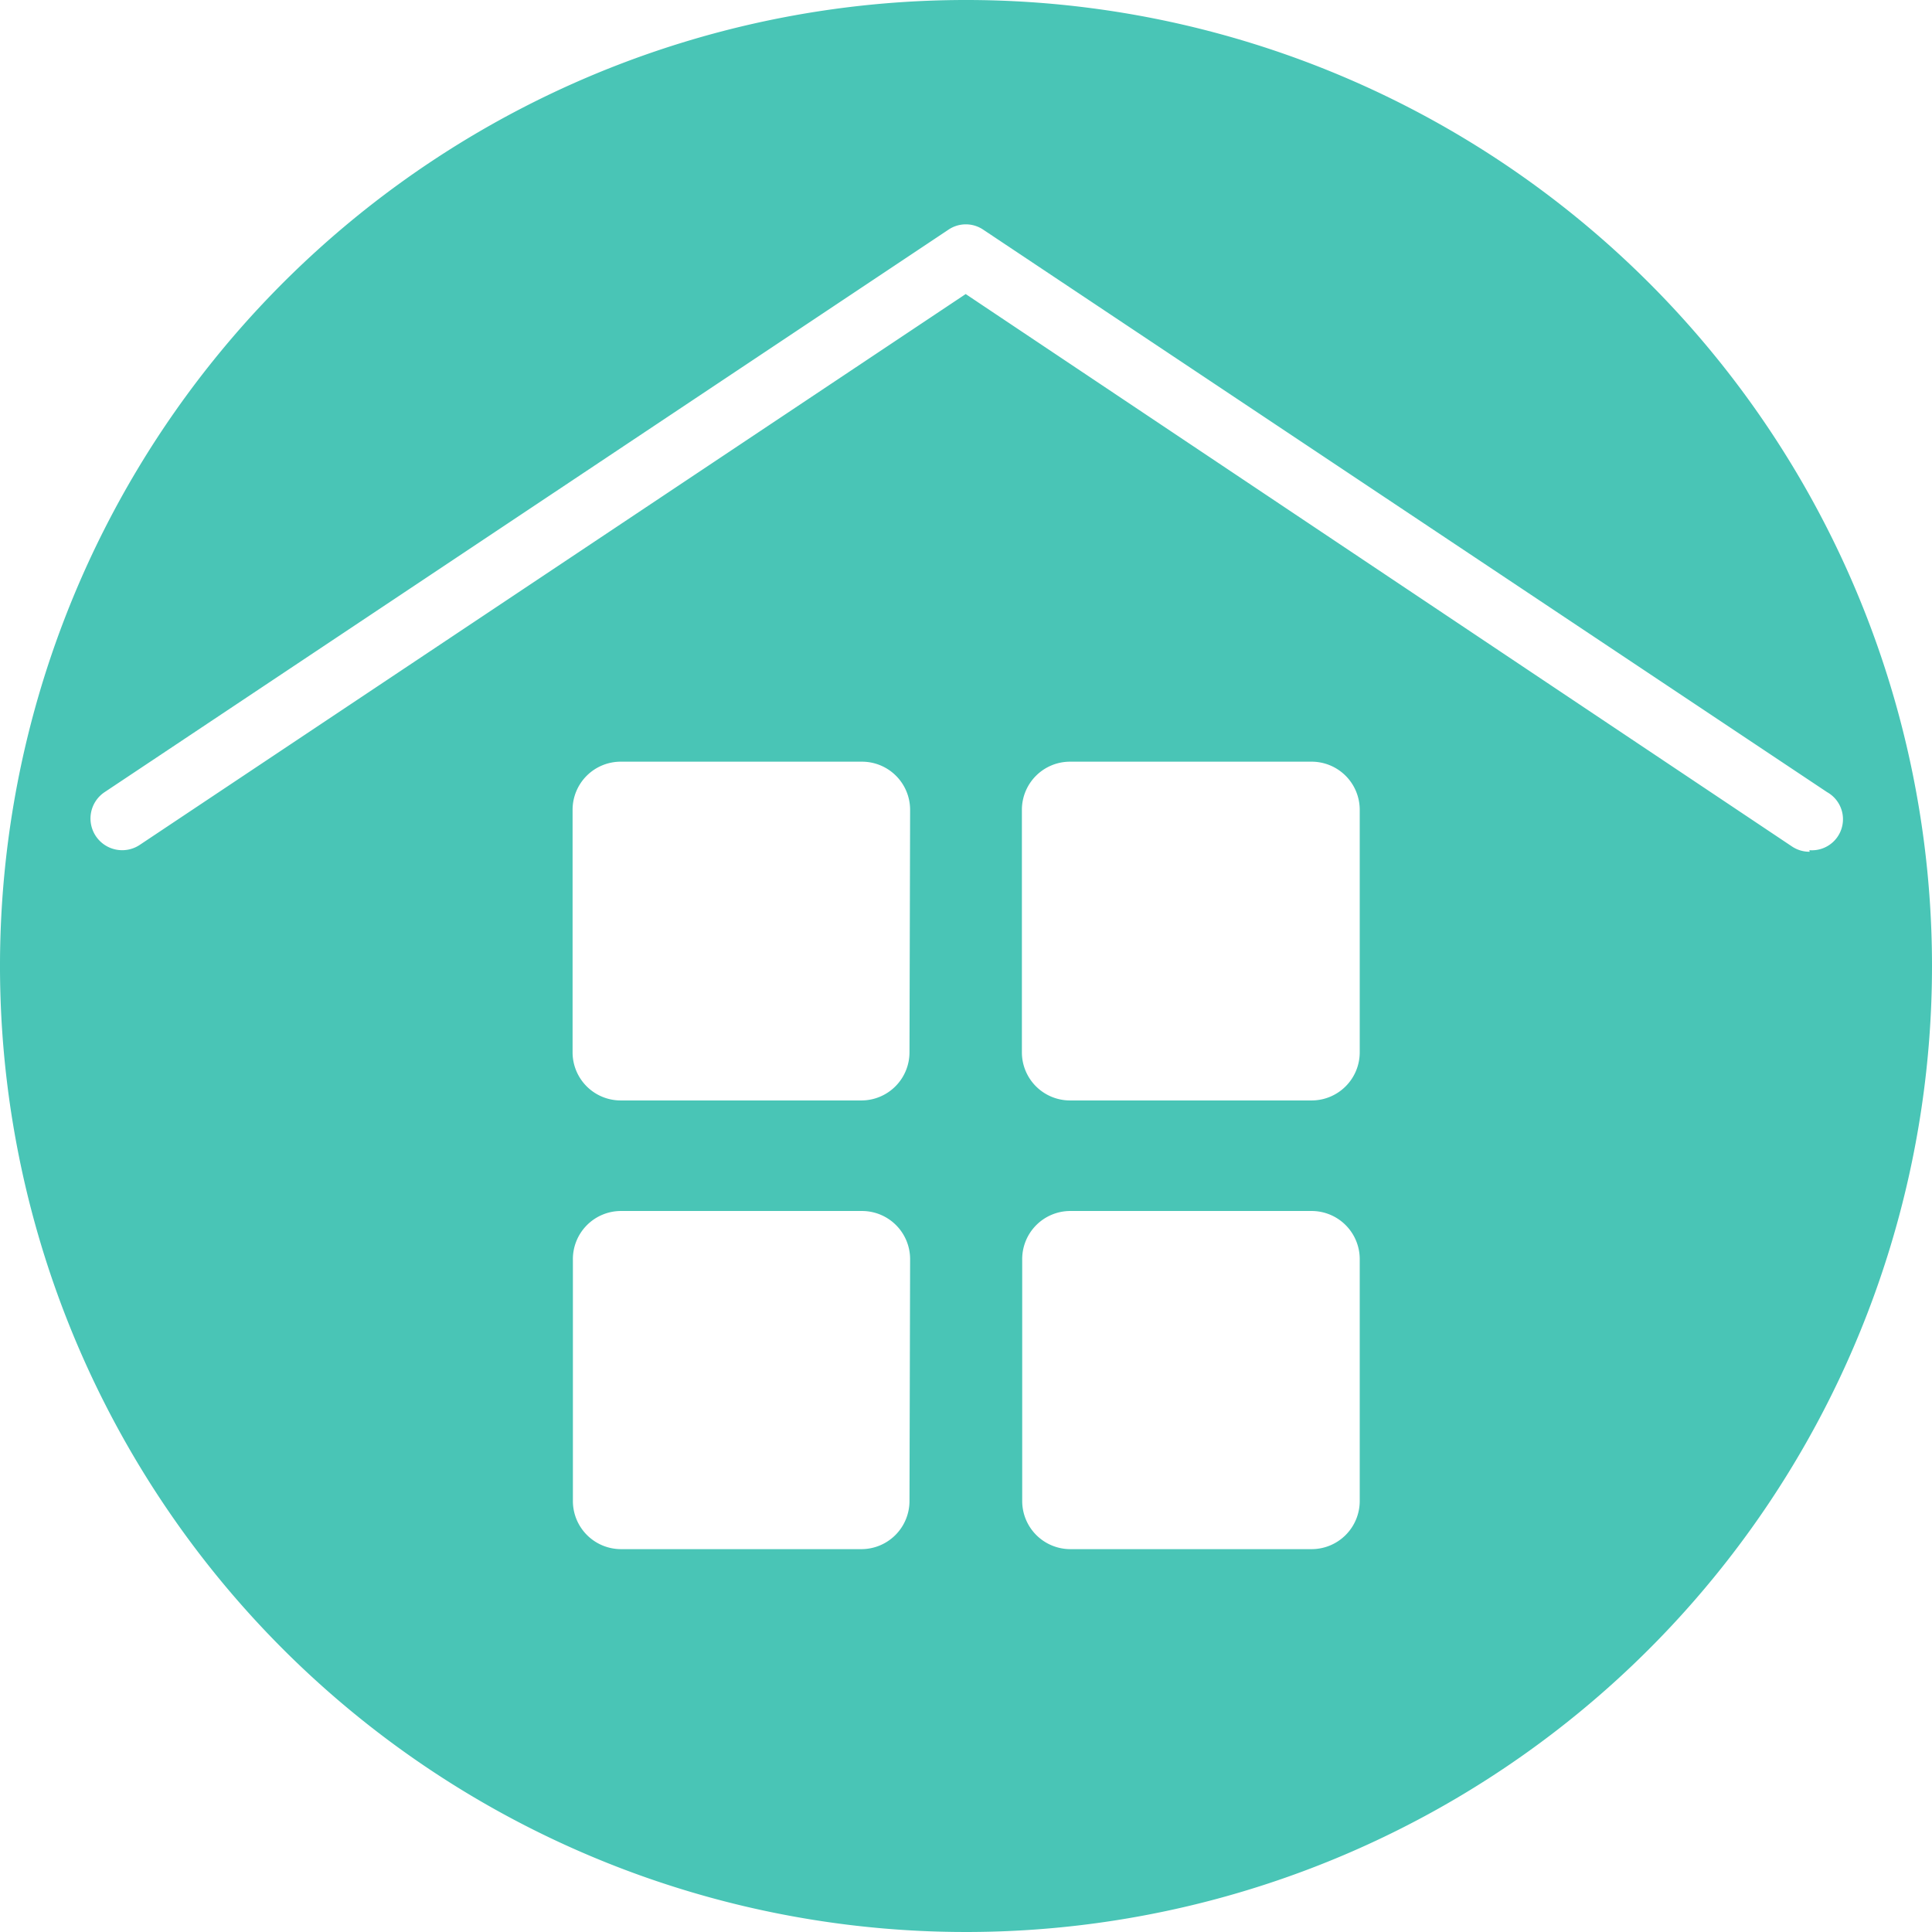 <svg xmlns="http://www.w3.org/2000/svg" viewBox="0 0 62.22 62.22"><defs><style>.cls-1{fill:#49c5b6;}</style></defs><title>logo</title><g id="Слой_2" data-name="Слой 2"><g id="Слой_1-2" data-name="Слой 1"><path class="cls-1" d="M31.1,0A31.11,31.11,0,1,0,62.22,31.11,31.11,31.11,0,0,0,31.1,0ZM29.29,48.34a1.55,1.55,0,0,1-1.55,1.55H20a1.55,1.55,0,0,1-1.55-1.55h0V40.58A1.55,1.55,0,0,1,20,39h7.76a1.55,1.55,0,0,1,1.55,1.55h0Zm0-14.45a1.55,1.55,0,0,1-1.55,1.55H20a1.55,1.55,0,0,1-1.56-1.54h0V26.08A1.55,1.55,0,0,1,20,24.53h7.76a1.55,1.55,0,0,1,1.55,1.55h0Zm14.5,14.45a1.55,1.55,0,0,1-1.55,1.55H34.47a1.55,1.55,0,0,1-1.55-1.55h0V40.58A1.55,1.55,0,0,1,34.47,39h7.76a1.55,1.55,0,0,1,1.56,1.54h0Zm0-14.45a1.55,1.55,0,0,1-1.55,1.55H34.47a1.55,1.55,0,0,1-1.56-1.54h0V26.08a1.55,1.55,0,0,1,1.55-1.55h7.76a1.55,1.55,0,0,1,1.57,1.53v7.83Zm14.49-6.46a1,1,0,0,1-.57-.17L31.1,9.47,4.5,27.21a1,1,0,1,1-1.13-1.7L30.54,7.4a1,1,0,0,1,1.13,0L58.84,25.51a1,1,0,0,1-.57,1.87Z"/></g></g></svg>